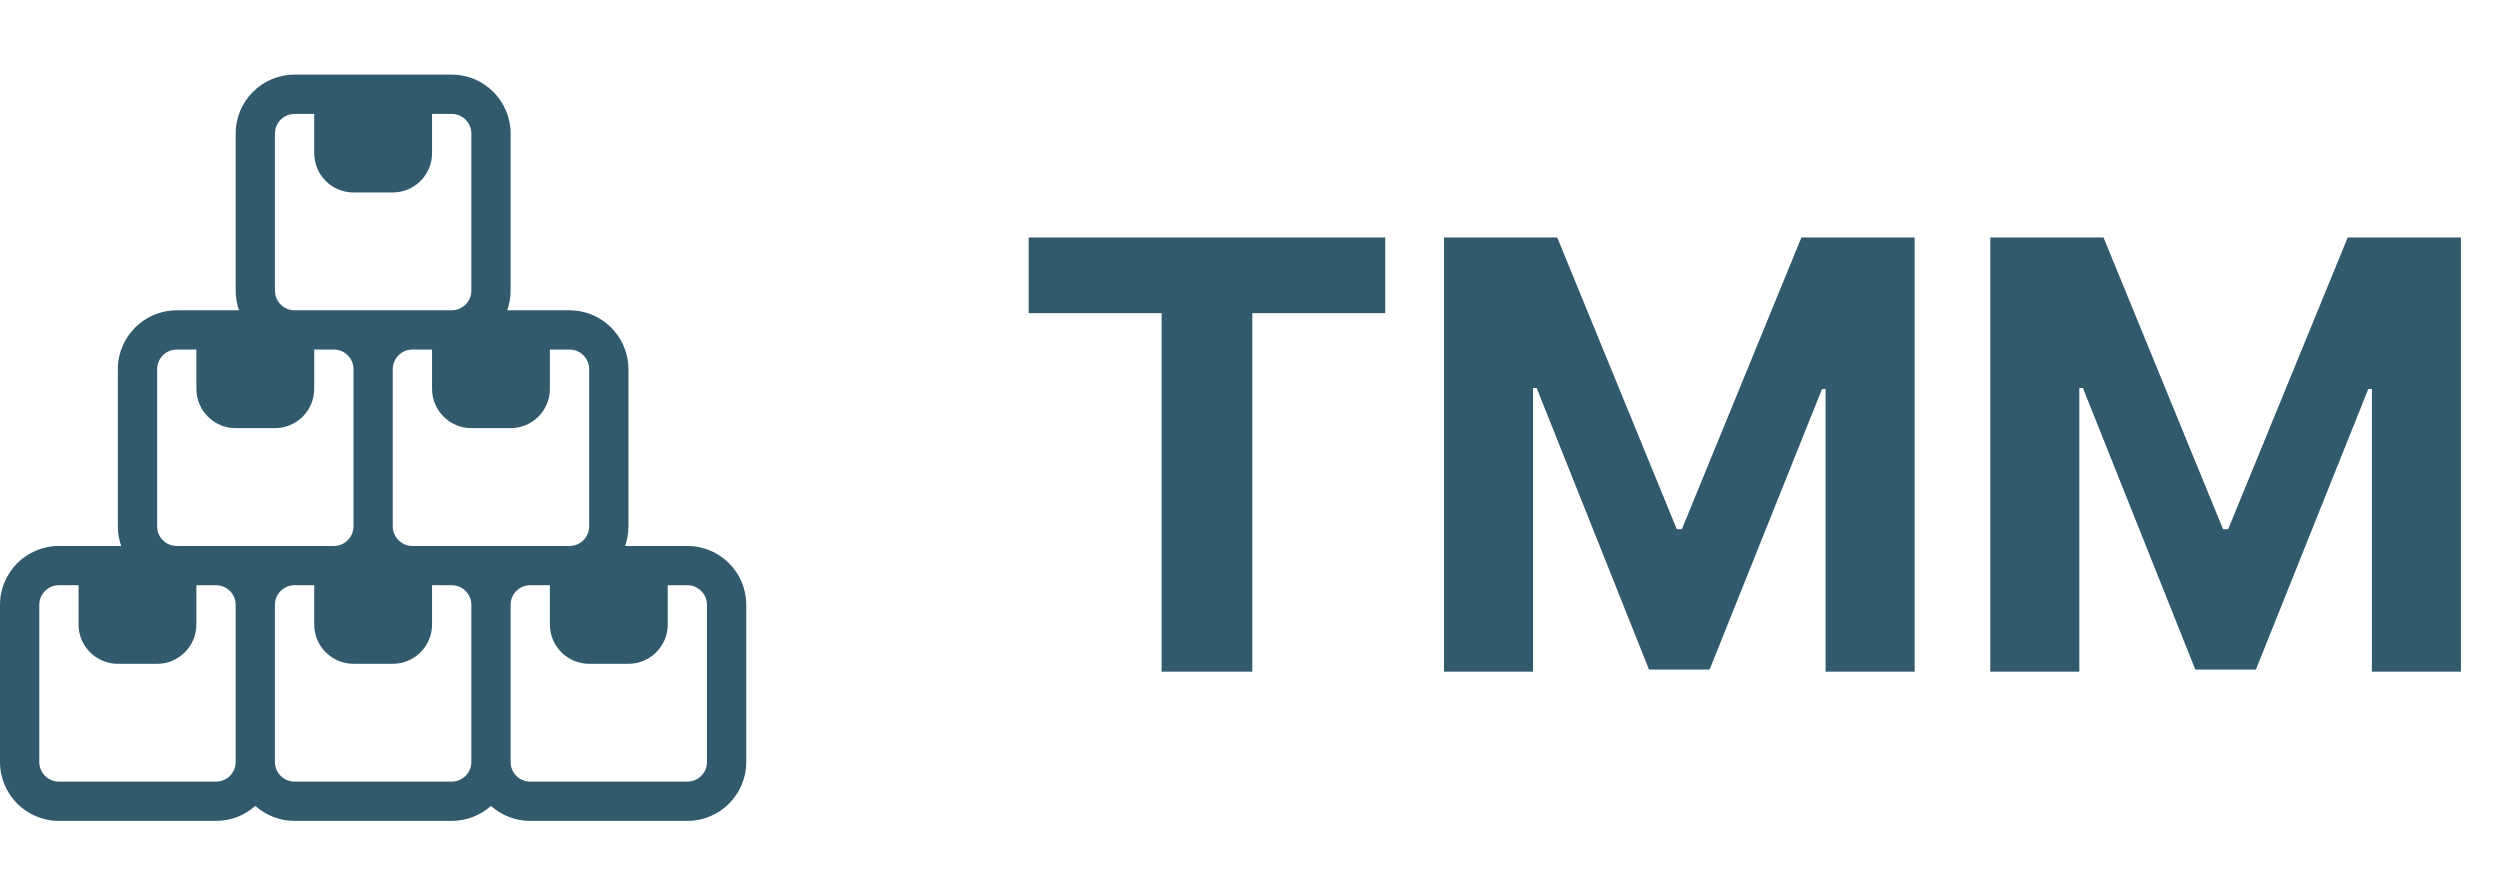 <svg width="67" height="24" viewBox="0 0 67 24" fill="none" xmlns="http://www.w3.org/2000/svg">
<path fill-rule="evenodd" clip-rule="evenodd" d="M12.105 2H7.895C7.023 2 6.316 2.707 6.316 3.579V7.789C6.316 7.974 6.347 8.151 6.406 8.316H4.737C3.865 8.316 3.158 9.023 3.158 9.895V14.105C3.158 14.29 3.189 14.467 3.248 14.632H1.579C0.707 14.632 0 15.338 0 16.21V20.421C0 21.293 0.707 22 1.579 22H5.789C6.194 22 6.563 21.848 6.842 21.598C7.122 21.848 7.491 22 7.895 22H12.105C12.509 22 12.878 21.848 13.158 21.598C13.437 21.848 13.806 22 14.21 22H18.421C19.293 22 20 21.293 20 20.421V16.21C20 15.338 19.293 14.632 18.421 14.632H16.752C16.811 14.467 16.842 14.29 16.842 14.105V9.895C16.842 9.023 16.135 8.316 15.263 8.316H13.594C13.653 8.151 13.684 7.974 13.684 7.789V3.579C13.684 2.707 12.977 2 12.105 2ZM5.263 15.684V16.737C5.263 17.318 4.792 17.79 4.211 17.79H3.158C2.576 17.79 2.105 17.318 2.105 16.737V15.684H1.579C1.288 15.684 1.053 15.92 1.053 16.21V20.421C1.053 20.712 1.288 20.947 1.579 20.947H5.789C6.08 20.947 6.316 20.712 6.316 20.421V16.21C6.316 15.92 6.08 15.684 5.789 15.684H5.263ZM17.895 15.684V16.737C17.895 17.318 17.424 17.79 16.842 17.79H15.79C15.208 17.79 14.737 17.318 14.737 16.737V15.684H14.21C13.92 15.684 13.684 15.92 13.684 16.21V20.421C13.684 20.712 13.92 20.947 14.21 20.947H18.421C18.712 20.947 18.947 20.712 18.947 20.421V16.21C18.947 15.92 18.712 15.684 18.421 15.684H17.895ZM11.579 15.684V16.737C11.579 17.318 11.108 17.79 10.526 17.79H9.474C8.892 17.79 8.421 17.318 8.421 16.737V15.684H7.895C7.604 15.684 7.368 15.92 7.368 16.21V20.421C7.368 20.712 7.604 20.947 7.895 20.947H12.105C12.396 20.947 12.632 20.712 12.632 20.421V16.21C12.632 15.92 12.396 15.684 12.105 15.684H11.579ZM8.421 9.368V10.421C8.421 11.003 7.95 11.474 7.368 11.474H6.316C5.734 11.474 5.263 11.003 5.263 10.421V9.368H4.737C4.446 9.368 4.211 9.604 4.211 9.895V14.105C4.211 14.396 4.446 14.632 4.737 14.632H8.947C9.238 14.632 9.474 14.396 9.474 14.105V9.895C9.474 9.604 9.238 9.368 8.947 9.368H8.421ZM14.737 9.368V10.421C14.737 11.003 14.266 11.474 13.684 11.474H12.632C12.05 11.474 11.579 11.003 11.579 10.421V9.368H11.053C10.762 9.368 10.526 9.604 10.526 9.895V14.105C10.526 14.396 10.762 14.632 11.053 14.632H15.263C15.554 14.632 15.79 14.396 15.79 14.105V9.895C15.79 9.604 15.554 9.368 15.263 9.368H14.737ZM11.579 3.053V4.105C11.579 4.687 11.108 5.158 10.526 5.158H9.474C8.892 5.158 8.421 4.687 8.421 4.105V3.053H7.895C7.604 3.053 7.368 3.288 7.368 3.579V7.789C7.368 8.08 7.604 8.316 7.895 8.316H12.105C12.396 8.316 12.632 8.08 12.632 7.789V3.579C12.632 3.288 12.396 3.053 12.105 3.053H11.579Z" fill="#325A6D"/>
<path d="M27.568 8.392V6.364H37.125V8.392H33.562V18H31.131V8.392H27.568ZM38.699 6.364H41.733L44.938 14.182H45.074L48.278 6.364H51.312V18H48.926V10.426H48.83L45.818 17.943H44.193L41.182 10.398H41.085V18H38.699V6.364ZM53.34 6.364H56.374L59.578 14.182H59.715L62.919 6.364H65.953V18H63.567V10.426H63.47L60.459 17.943H58.834L55.822 10.398H55.726V18H53.34V6.364Z" fill="#325A6D"/>
</svg>
